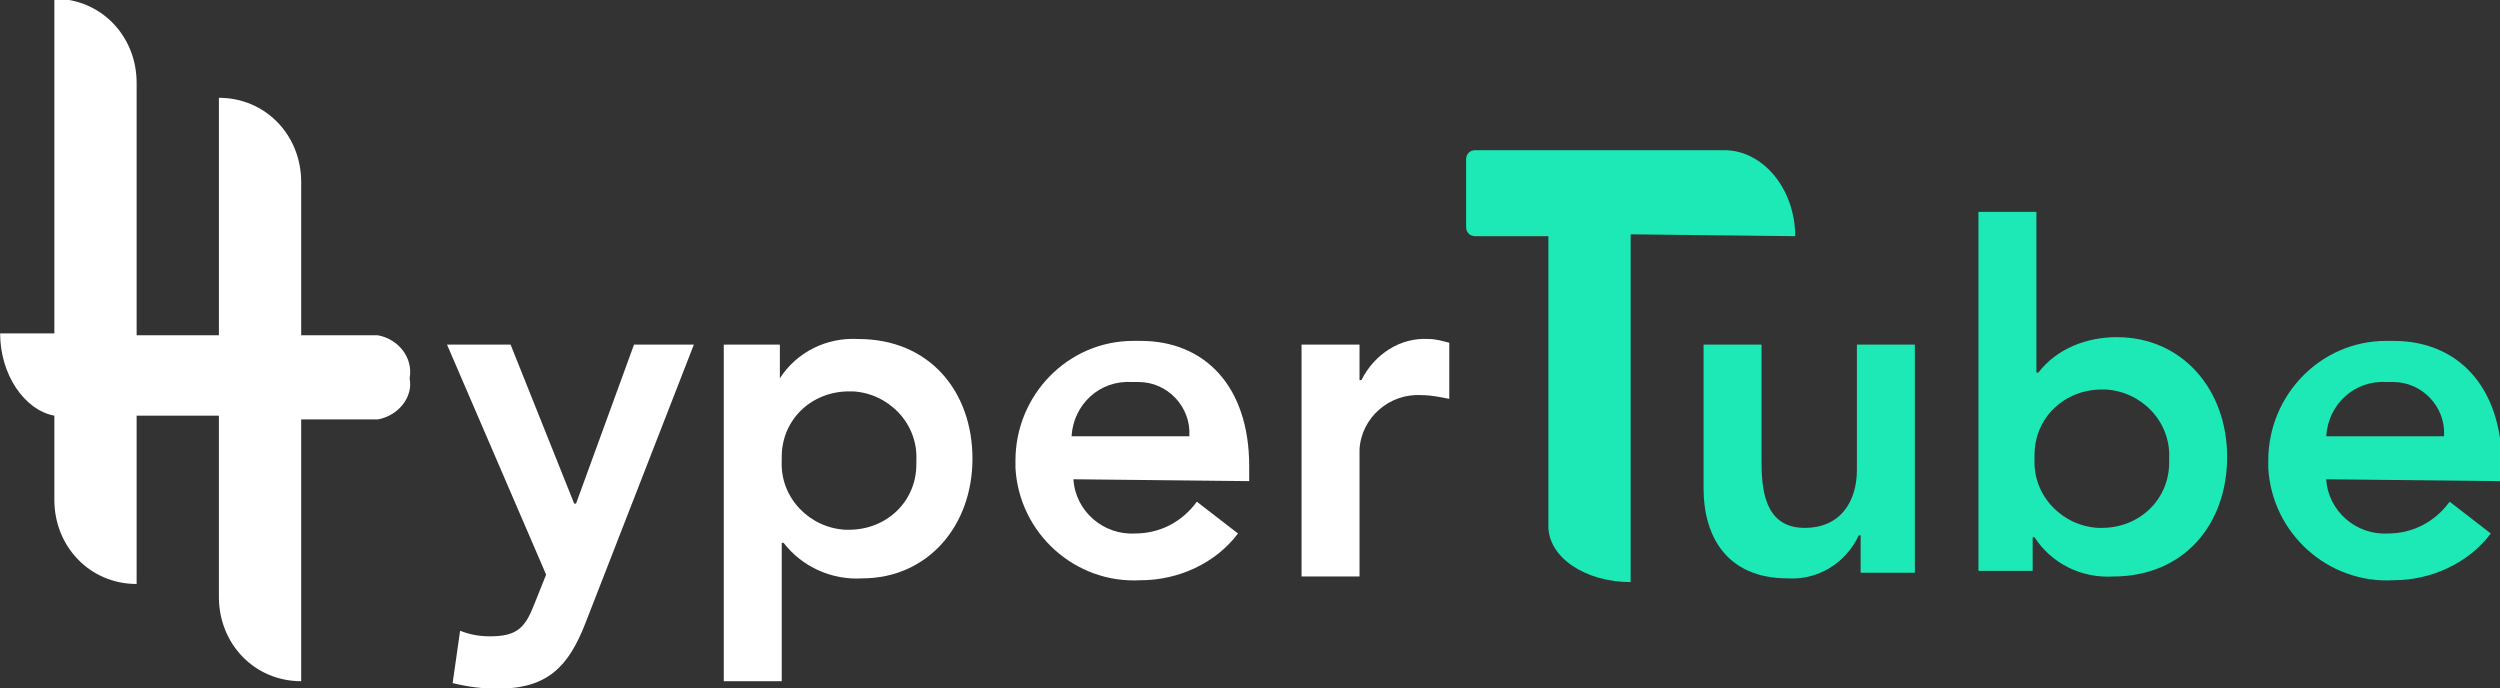 <?xml version="1.0" encoding="utf-8"?>
<!-- Generator: Adobe Illustrator 22.1.0, SVG Export Plug-In . SVG Version: 6.00 Build 0)  -->
<svg version="1.1" id="Calque_1" xmlns="http://www.w3.org/2000/svg" xmlns:xlink="http://www.w3.org/1999/xlink" x="0px" y="0px"
	 viewBox="0 0 133.7 36.8" style="enable-background:new 0 0 133.7 36.8;" xml:space="preserve">
<rect x="0" y="0" width="133.7" height="36.8" fill="#333333" stroke="none"/>
<style type="text/css">
	.st0{fill:#FFFFFF;}
	.st1{fill:#1DE9B6;}
</style>
<g id="Groupe_3" transform="translate(-376.393 209.431)">
	<path id="Tracé_1" class="st0" d="M396.6-191.5h-4.1v-8.2c0-2.5-1.9-4.5-4.4-4.5l0,0v12.7h-4.4V-205c0-2.5-1.9-4.5-4.4-4.5l0,0
		v17.9h-2.9c0,2.2,1.3,4.1,2.9,4.4v4.5c0,2.5,1.9,4.5,4.4,4.5v-9h4.4v9.7c0,2.5,1.9,4.5,4.4,4.5v-14h4.1c1.1-0.2,1.9-1.2,1.7-2.2
		C398.5-190.3,397.7-191.3,396.6-191.5z"/>
	<g>
		<path id="Tracé_2" class="st1" d="M472.4-196.8c0-2.5-1.7-4.6-3.8-4.6h-13.3c-0.3,0-0.5,0.2-0.5,0.5v3.6c0,0.3,0.2,0.5,0.5,0.5
			h3.9v15.5c0,1.7,2,3,4.4,3v-18.6L472.4-196.8z"/>
		<g id="Groupe_1">
			<path id="Tracé_3" class="st1" d="M478.8-178.8h-2.9v-2h-0.1c-0.7,1.5-2.2,2.4-3.8,2.3c-3.3,0-4.5-2.3-4.5-4.8v-7.7h3.1v6.2
				c0,1.4,0.1,3.6,2.3,3.6c2,0,2.8-1.5,2.8-3.1v-6.7h3.1V-178.8z"/>
			<path id="Tracé_4" class="st1" d="M482.2-198.1h3.1v8.6h0.1c1-1.3,2.6-1.9,4.2-1.9c3.5,0,5.9,2.8,5.9,6.4s-2.3,6.4-6.1,6.4
				c-1.7,0.1-3.3-0.7-4.2-2.1h-0.1v1.8h-2.9V-198.1z M488.8-188.6c-2,0-3.6,1.5-3.6,3.5c0,0.1,0,0.1,0,0.2c-0.1,2,1.5,3.6,3.4,3.7
				c0.1,0,0.1,0,0.2,0c2,0,3.6-1.5,3.6-3.5c0-0.1,0-0.1,0-0.2c0.1-2-1.5-3.6-3.4-3.7C488.9-188.6,488.9-188.6,488.8-188.6
				L488.8-188.6z"/>
			<path id="Tracé_5" class="st1" d="M500.8-183.8c0.1,1.7,1.6,3,3.3,2.9c1.3,0,2.5-0.6,3.3-1.7l2.2,1.7c-1.2,1.6-3.2,2.5-5.2,2.5
				c-3.5,0.2-6.5-2.5-6.7-6c0-0.1,0-0.3,0-0.4c0-3.5,2.8-6.4,6.3-6.4c0.1,0,0.3,0,0.4,0c3.4,0,5.8,2.4,5.8,6.7v0.8L500.8-183.8z
				 M507.1-186.1c0.1-1.6-1.2-2.9-2.7-2.9c-0.1,0-0.3,0-0.4,0c-1.7-0.1-3.1,1.2-3.2,2.9H507.1z"/>
		</g>
	</g>
	<g id="Groupe_2">
		<path id="Tracé_6" class="st0" d="M400.3-191h3.4l3.4,8.5h0.1l3.1-8.5h3.2l-5.8,14.9c-0.9,2.3-2,3.5-4.7,3.5
			c-0.8,0-1.6-0.1-2.4-0.3l0.4-2.8c0.5,0.2,1,0.3,1.6,0.3c1.5,0,1.9-0.5,2.4-1.8l0.6-1.5L400.3-191z"/>
		<path id="Tracé_7" class="st0" d="M415.2-191h2.9v1.8l0,0c0.9-1.4,2.5-2.2,4.2-2.1c3.8,0,6.1,2.8,6.1,6.4s-2.4,6.4-5.9,6.4
			c-1.6,0.1-3.2-0.6-4.2-1.9h-0.1v7.4h-3.1v-18H415.2z M421.8-188.5c-2,0-3.6,1.5-3.6,3.5c0,0.1,0,0.1,0,0.2c-0.1,2,1.5,3.6,3.4,3.7
			c0.1,0,0.1,0,0.2,0c2,0,3.6-1.5,3.6-3.5c0-0.1,0-0.1,0-0.2c0.1-2-1.5-3.6-3.4-3.7C421.9-188.5,421.8-188.5,421.8-188.5
			L421.8-188.5z"/>
		<path id="Tracé_8" class="st0" d="M433.8-183.8c0.1,1.7,1.6,3,3.3,2.9c1.3,0,2.5-0.6,3.3-1.7l2.2,1.7c-1.2,1.6-3.2,2.5-5.2,2.5
			c-3.5,0.2-6.5-2.5-6.7-6c0-0.1,0-0.3,0-0.4c0-3.5,2.8-6.4,6.3-6.4c0.1,0,0.3,0,0.4,0c3.4,0,5.8,2.4,5.8,6.7v0.8L433.8-183.8z
			 M440-186.1c0.1-1.6-1.2-2.9-2.7-2.9c-0.1,0-0.3,0-0.4,0c-1.7-0.1-3.1,1.2-3.2,2.9H440z"/>
		<path id="Tracé_9" class="st0" d="M446-191h3.1v1.9h0.1c0.7-1.4,2.1-2.3,3.6-2.2c0.4,0,0.7,0.1,1.1,0.2v3c-0.5-0.1-1-0.2-1.5-0.2
			c-1.7-0.1-3.2,1.2-3.3,2.9c0,0.1,0,0.2,0,0.2v6.6H446V-191z"/>
	</g>
</g>
</svg>
